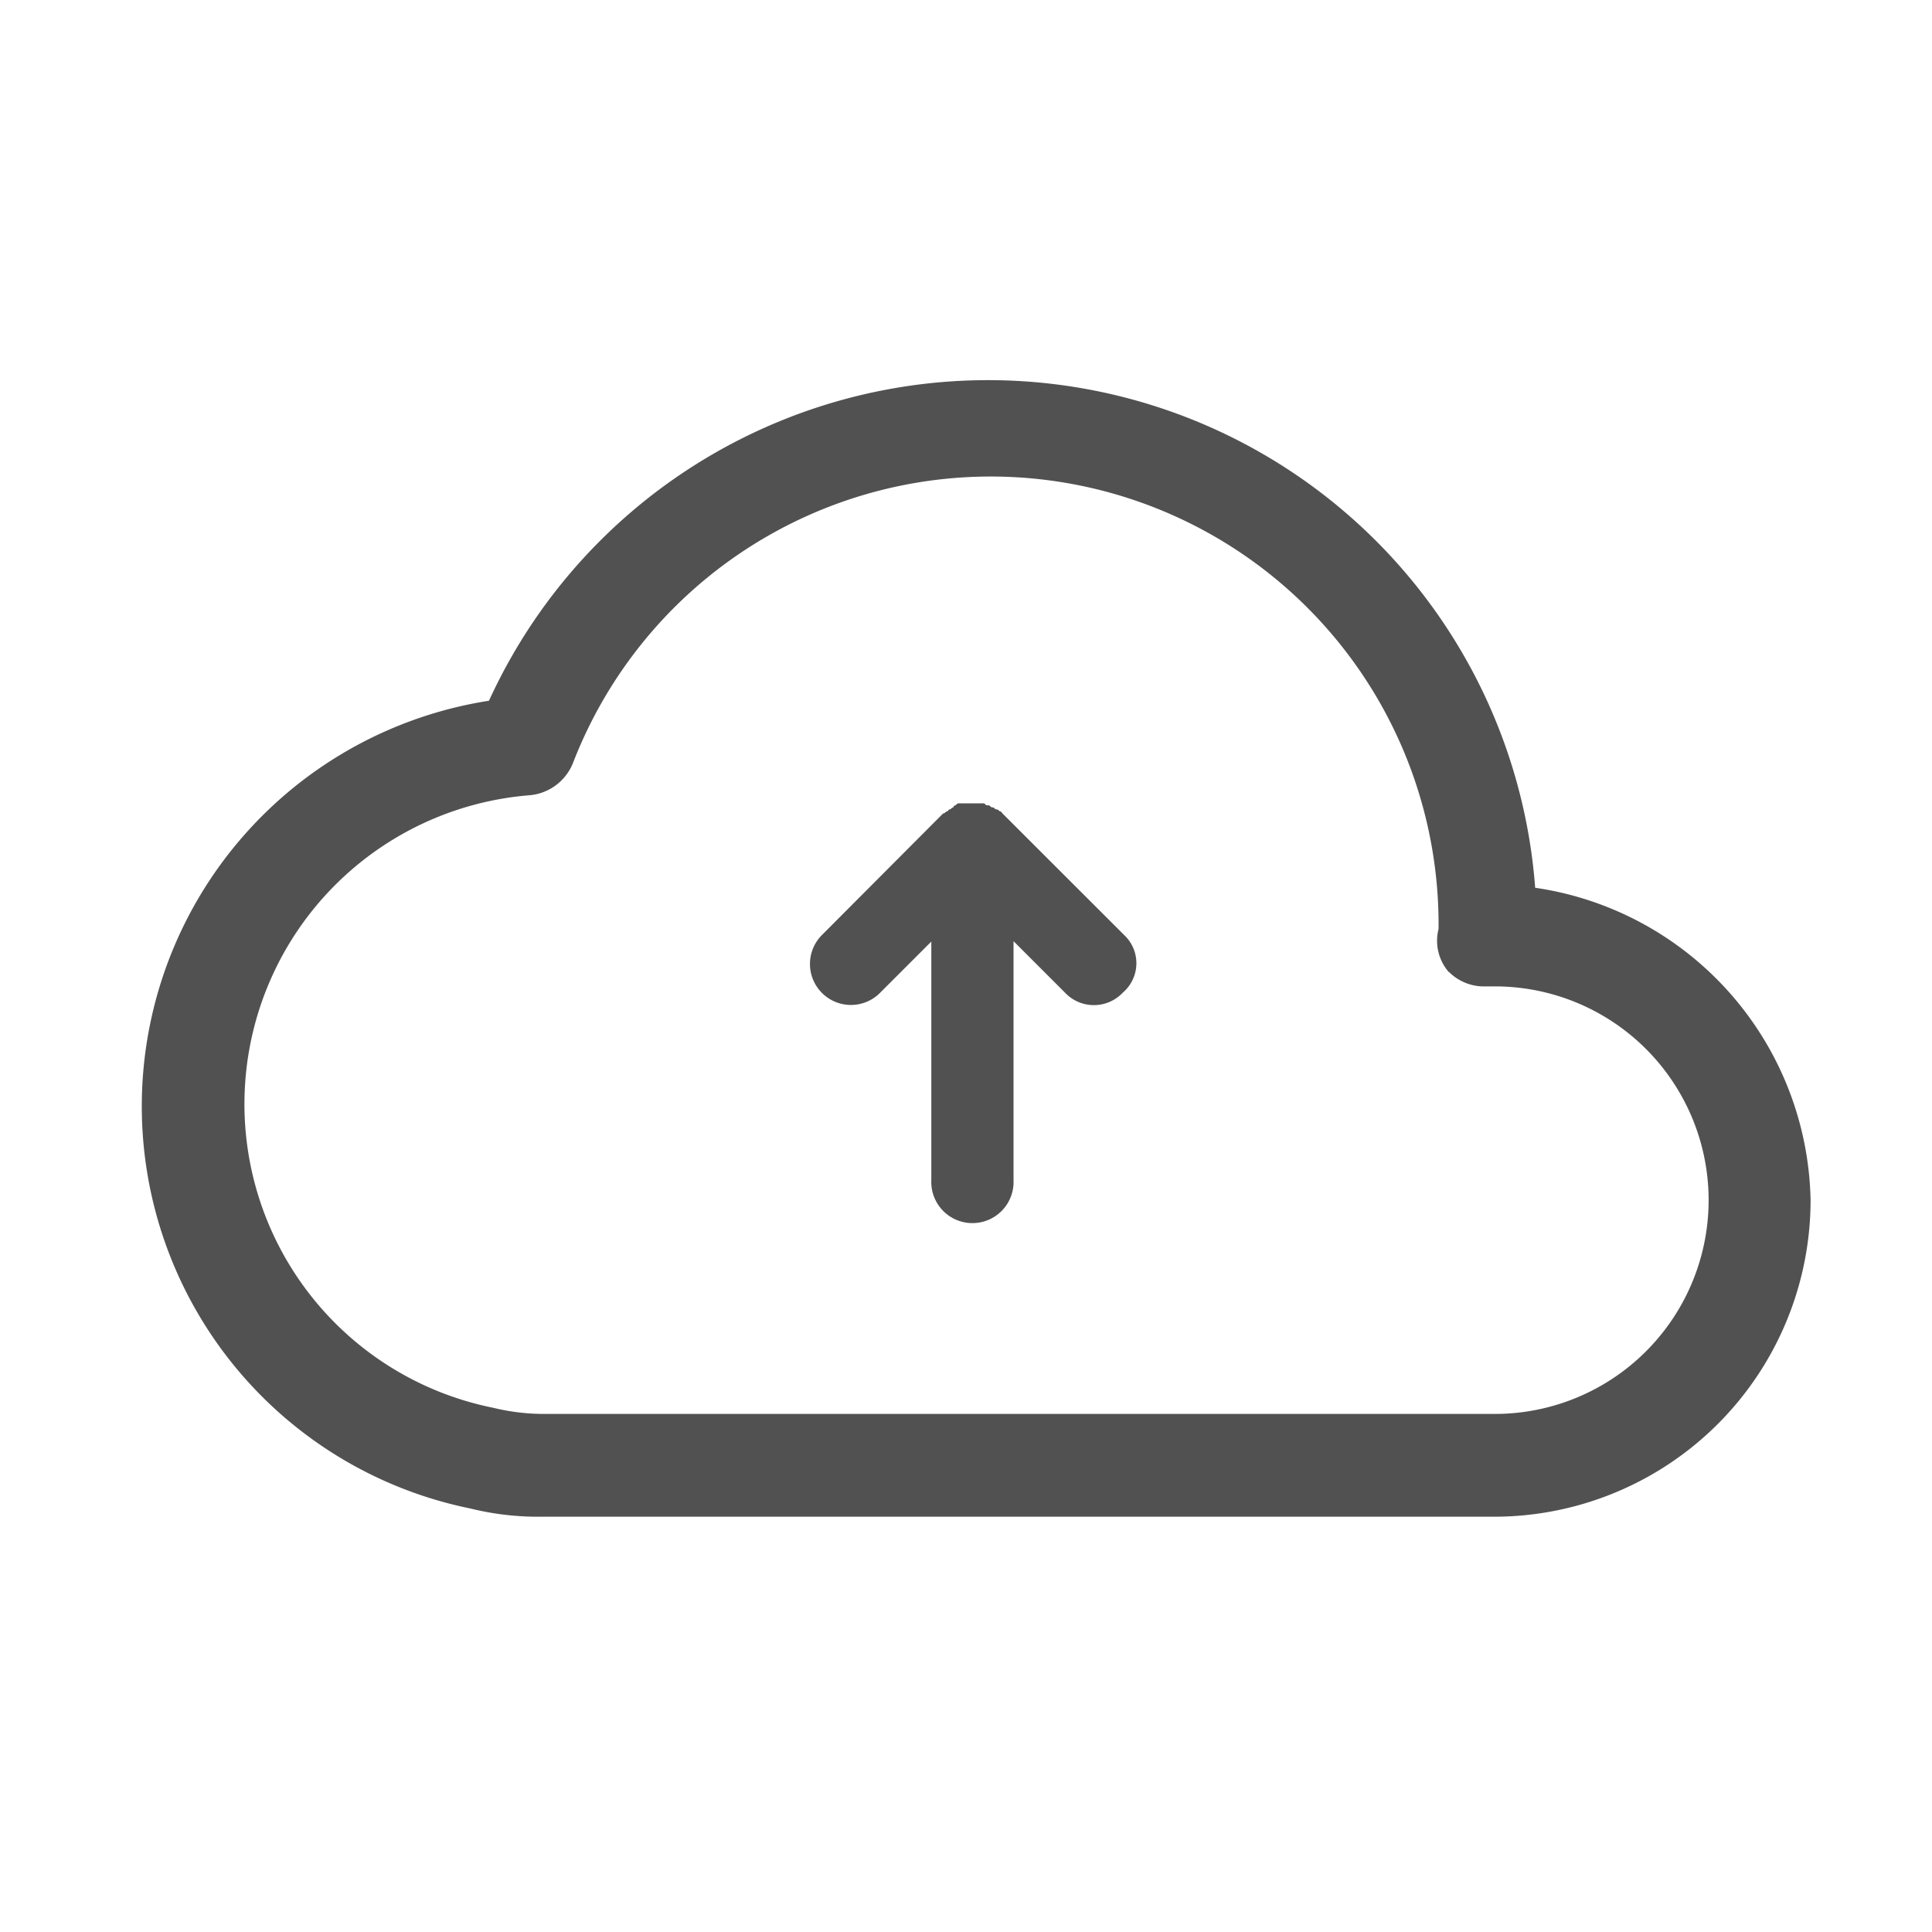 <?xml version="1.0" standalone="no"?><!DOCTYPE svg PUBLIC "-//W3C//DTD SVG 1.1//EN" "http://www.w3.org/Graphics/SVG/1.1/DTD/svg11.dtd"><svg class="icon" width="200px" height="200.00px" viewBox="0 0 1024 1024" version="1.1" xmlns="http://www.w3.org/2000/svg"><path fill="#515151" d="M813.67 470.528a290.816 290.816 0 0 0-554.496-99.123 217.549 217.549 0 0 0-9.83 428.134 149.146 149.146 0 0 0 37.018 4.352h505.498a167.834 167.834 0 0 0 167.782-167.782 170.65 170.65 0 0 0-145.971-165.581z m-45.67 44.646a26.266 26.266 0 0 0 19.61 7.629h4.352a113.306 113.306 0 1 1 0 226.611H287.488a114.381 114.381 0 0 1-26.163-3.277 164.198 164.198 0 0 1 19.61-324.659 27.341 27.341 0 0 0 22.886-17.408 237.363 237.363 0 0 1 458.65 84.992v3.277a25.293 25.293 0 0 0 5.427 22.886zM595.814 495.565l-64.307-64.256-1.075-1.229c-1.075 0-1.075-1.075-2.202-1.075s-1.075-1.075-2.202-1.075-1.075-1.075-2.202-1.075-1.075 0-2.202-1.075h-13.005c-1.075 0-1.075 0-2.202 1.075a1.075 1.075 0 0 0-1.075 1.075c-1.075 0-1.075 1.075-2.202 1.075l-1.075 1.075c-1.075 0-1.075 1.075-2.202 1.075L435.661 495.565a21.555 21.555 0 0 0 30.72 30.72l27.238-27.238v126.362a21.811 21.811 0 1 0 43.571 0V498.842l27.238 27.238a21.043 21.043 0 0 0 30.72 0 20.48 20.48 0 0 0 0.666-30.515z" /></svg>